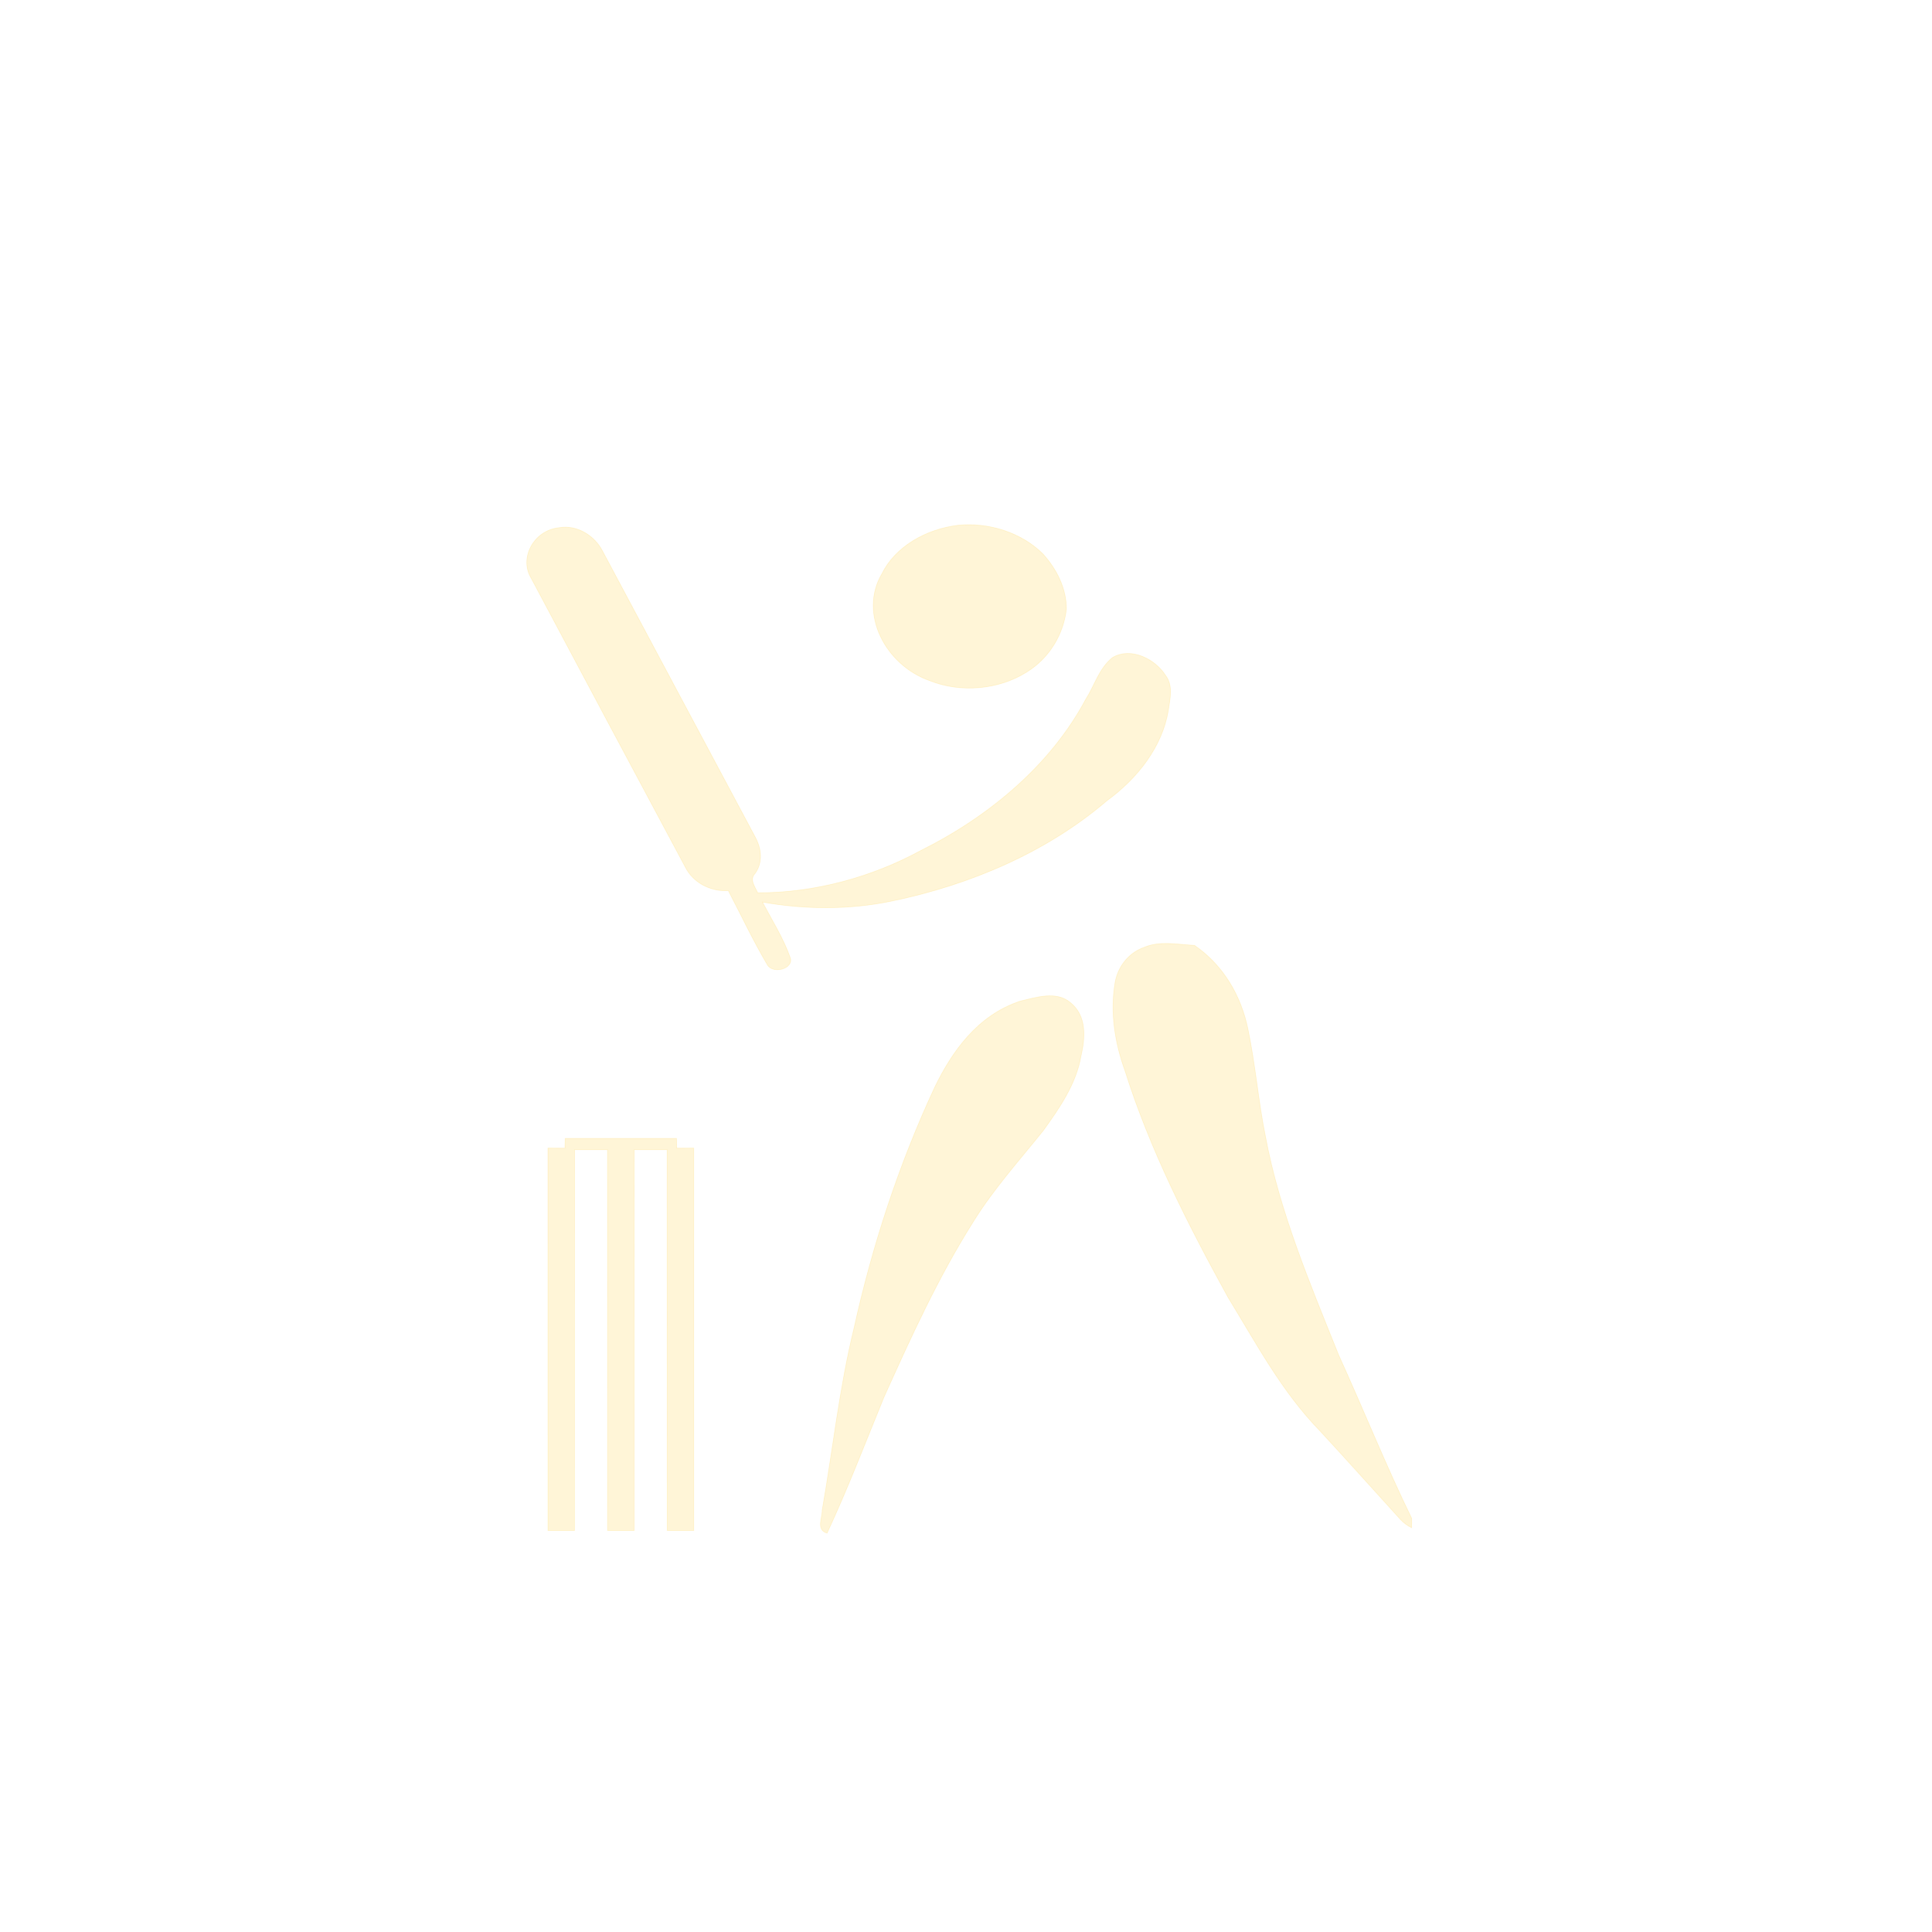 <?xml version="1.0" encoding="UTF-8"?>
<svg viewBox="0 0 300 300" xmlns="http://www.w3.org/2000/svg">
<style>.cls-1{fill:#FFCD39;opacity:0.2;}.cls-2{stroke:#FFCD39;opacity:0.2;fill:none;}</style>
 <path class="cls-2" d="m148.75 81.564c4.835-0.496 9.913 1.188 13.163 4.42 2.207 2.413 3.691 5.452 3.675 8.593-0.424 3.833-2.599 7.62-6.222 9.817-4.286 2.691-10.136 3.215-14.938 1.322-7.025-2.45-11.094-10.51-7.484-16.618 2.053-4.191 6.802-6.923 11.806-7.534z" stroke-miterlimit="10" stroke-width=".1"/>
 <path class="cls-1" d="m148.75 81.564c4.835-0.496 9.913 1.188 13.163 4.42 2.207 2.413 3.691 5.452 3.675 8.593-0.424 3.833-2.599 7.62-6.222 9.817-4.286 2.691-10.136 3.215-14.938 1.322-7.025-2.45-11.094-10.51-7.484-16.618 2.053-4.191 6.802-6.923 11.806-7.534z"/>
 <path class="cls-2" d="m82.469 89.753c-1.863-3.064 0.362-7.385 4.323-7.811 2.92-0.506 5.589 1.339 6.751 3.602 7.916 14.792 15.783 29.607 23.702 44.398 0.989 1.773 1.256 3.967-0.004 5.696-0.929 0.956 0.015 2.045 0.406 2.996 8.898 0.012 17.708-2.424 25.28-6.529 10.862-5.402 20.298-13.443 25.671-23.522 1.383-2.151 2.043-4.789 4.165-6.488 2.956-1.694 6.675 0.332 8.2 2.752 1.268 1.645 0.704 3.672 0.448 5.496-0.939 5.571-4.704 10.474-9.54 13.992-9.208 7.898-21.093 13.056-33.493 15.602-6.56 1.351-13.399 1.299-19.988 0.138 1.504 2.859 3.277 5.649 4.33 8.668 0.525 1.699-2.675 2.549-3.554 1.085-2.216-3.752-4.056-7.682-6.066-11.527-2.872 0.172-5.516-1.327-6.673-3.643-8.008-14.958-15.989-29.93-23.957-44.906z" stroke-miterlimit="10" stroke-width=".1"/>
 <path class="cls-1" d="m82.469 89.753c-1.863-3.064 0.362-7.385 4.323-7.811 2.92-0.506 5.589 1.339 6.751 3.602 7.916 14.792 15.783 29.607 23.702 44.398 0.989 1.773 1.256 3.967-0.004 5.696-0.929 0.956 0.015 2.045 0.406 2.996 8.898 0.012 17.708-2.424 25.28-6.529 10.862-5.402 20.298-13.443 25.671-23.522 1.383-2.151 2.043-4.789 4.165-6.488 2.956-1.694 6.675 0.332 8.2 2.752 1.268 1.645 0.704 3.672 0.448 5.496-0.939 5.571-4.704 10.474-9.54 13.992-9.208 7.898-21.093 13.056-33.493 15.602-6.56 1.351-13.399 1.299-19.988 0.138 1.504 2.859 3.277 5.649 4.33 8.668 0.525 1.699-2.675 2.549-3.554 1.085-2.216-3.752-4.056-7.682-6.066-11.527-2.872 0.172-5.516-1.327-6.673-3.643-8.008-14.958-15.989-29.93-23.957-44.906z"/>
 <path class="cls-2" d="m177.7 147.09c2.451-1.033 5.198-0.423 7.779-0.292 4.598 3.158 7.272 7.996 8.299 13.002 1.161 5.522 1.595 11.136 2.718 16.664 2.195 11.707 6.916 22.859 11.385 33.991 3.837 8.412 7.252 16.975 11.319 25.302-6.71e-4 0.368-0.002 1.104-0.003 1.472-0.668-0.338-1.244-0.766-1.727-1.282-4.153-4.555-8.239-9.159-12.432-13.686-6.035-6.184-9.959-13.662-14.336-20.792-6.261-11.378-12.157-22.996-16.018-35.22-1.573-4.34-2.3-9.001-1.557-13.533 0.345-2.387 1.982-4.732 4.572-5.628z" stroke-miterlimit="10" stroke-width=".1"/>
 <path class="cls-1" d="m177.7 147.09c2.451-1.033 5.198-0.423 7.779-0.292 4.598 3.158 7.272 7.996 8.299 13.002 1.161 5.522 1.595 11.136 2.718 16.664 2.195 11.707 6.916 22.859 11.385 33.991 3.837 8.412 7.252 16.975 11.319 25.302-6.71e-4 0.368-0.002 1.104-0.003 1.472-0.668-0.338-1.244-0.766-1.727-1.282-4.153-4.555-8.239-9.159-12.432-13.686-6.035-6.184-9.959-13.662-14.336-20.792-6.261-11.378-12.157-22.996-16.018-35.22-1.573-4.34-2.3-9.001-1.557-13.533 0.345-2.387 1.982-4.732 4.572-5.628z"/>
 <path class="cls-2" d="m158.46 155.45c2.488-0.6 5.577-1.593 7.731 0.218 2.63 2.1 2.308 5.578 1.653 8.38-0.741 4.235-3.285 7.964-5.849 11.508-3.677 4.578-7.643 8.998-10.726 13.929-5.566 8.779-9.811 18.148-14.019 27.487-2.878 7.051-5.603 14.156-8.826 21.093-1.744-0.516-0.719-2.393-0.758-3.536 1.66-9.441 2.664-18.979 4.956-28.327 2.833-12.777 6.923-25.354 12.53-37.391 2.672-5.507 6.665-11.208 13.309-13.361z" stroke-miterlimit="10" stroke-width=".1"/>
 <path class="cls-1" d="m158.46 155.45c2.488-0.6 5.577-1.593 7.731 0.218 2.63 2.1 2.308 5.578 1.653 8.38-0.741 4.235-3.285 7.964-5.849 11.508-3.677 4.578-7.643 8.998-10.726 13.929-5.566 8.779-9.811 18.148-14.019 27.487-2.878 7.051-5.603 14.156-8.826 21.093-1.744-0.516-0.719-2.393-0.758-3.536 1.66-9.441 2.664-18.979 4.956-28.327 2.833-12.777 6.923-25.354 12.53-37.391 2.672-5.507 6.665-11.208 13.309-13.361z"/>
 <path class="cls-2" d="m87.73 178.29c0.009-0.38 0.024-1.14 0.032-1.52 5.761 0.003 11.522 0.005 17.284-0.001 0.009 0.38 0.028 1.14 0.037 1.52 0.88-0.007 1.761-0.012 2.642-0.015 0 19.798 0.004 39.596-0.002 59.394-1.374-0.002-2.747-0.002-4.12 0-0.012-19.713 0.007-39.427-0.01-59.14-1.707 0.011-3.413 0.011-5.119 0-0.017 19.713 0.001 39.427-0.009 59.14-1.374-0.002-2.747-0.002-4.12 0-0.012-19.713 0.007-39.427-0.01-59.14-1.707 0.011-3.413 0.011-5.119 0-0.017 19.713 0.001 39.427-0.009 59.14-1.374-0.002-2.747-0.002-4.12 0-0.006-19.798-0.002-39.596-0.002-59.394 0.88 0.004 1.762 0.009 2.643 0.016z" stroke-miterlimit="10" stroke-width=".1"/>
 <path class="cls-1" d="m87.73 178.29c0.009-0.38 0.024-1.14 0.032-1.52 5.761 0.003 11.522 0.005 17.284-0.001 0.009 0.38 0.028 1.14 0.037 1.52 0.88-0.007 1.761-0.012 2.642-0.015 0 19.798 0.004 39.596-0.002 59.394-1.374-0.002-2.747-0.002-4.12 0-0.012-19.713 0.007-39.427-0.01-59.14-1.707 0.011-3.413 0.011-5.119 0-0.017 19.713 0.001 39.427-0.009 59.14-1.374-0.002-2.747-0.002-4.12 0-0.012-19.713 0.007-39.427-0.01-59.14-1.707 0.011-3.413 0.011-5.119 0-0.017 19.713 0.001 39.427-0.009 59.14-1.374-0.002-2.747-0.002-4.12 0-0.006-19.798-0.002-39.596-0.002-59.394 0.88 0.004 1.762 0.009 2.643 0.016z"/>
</svg>
